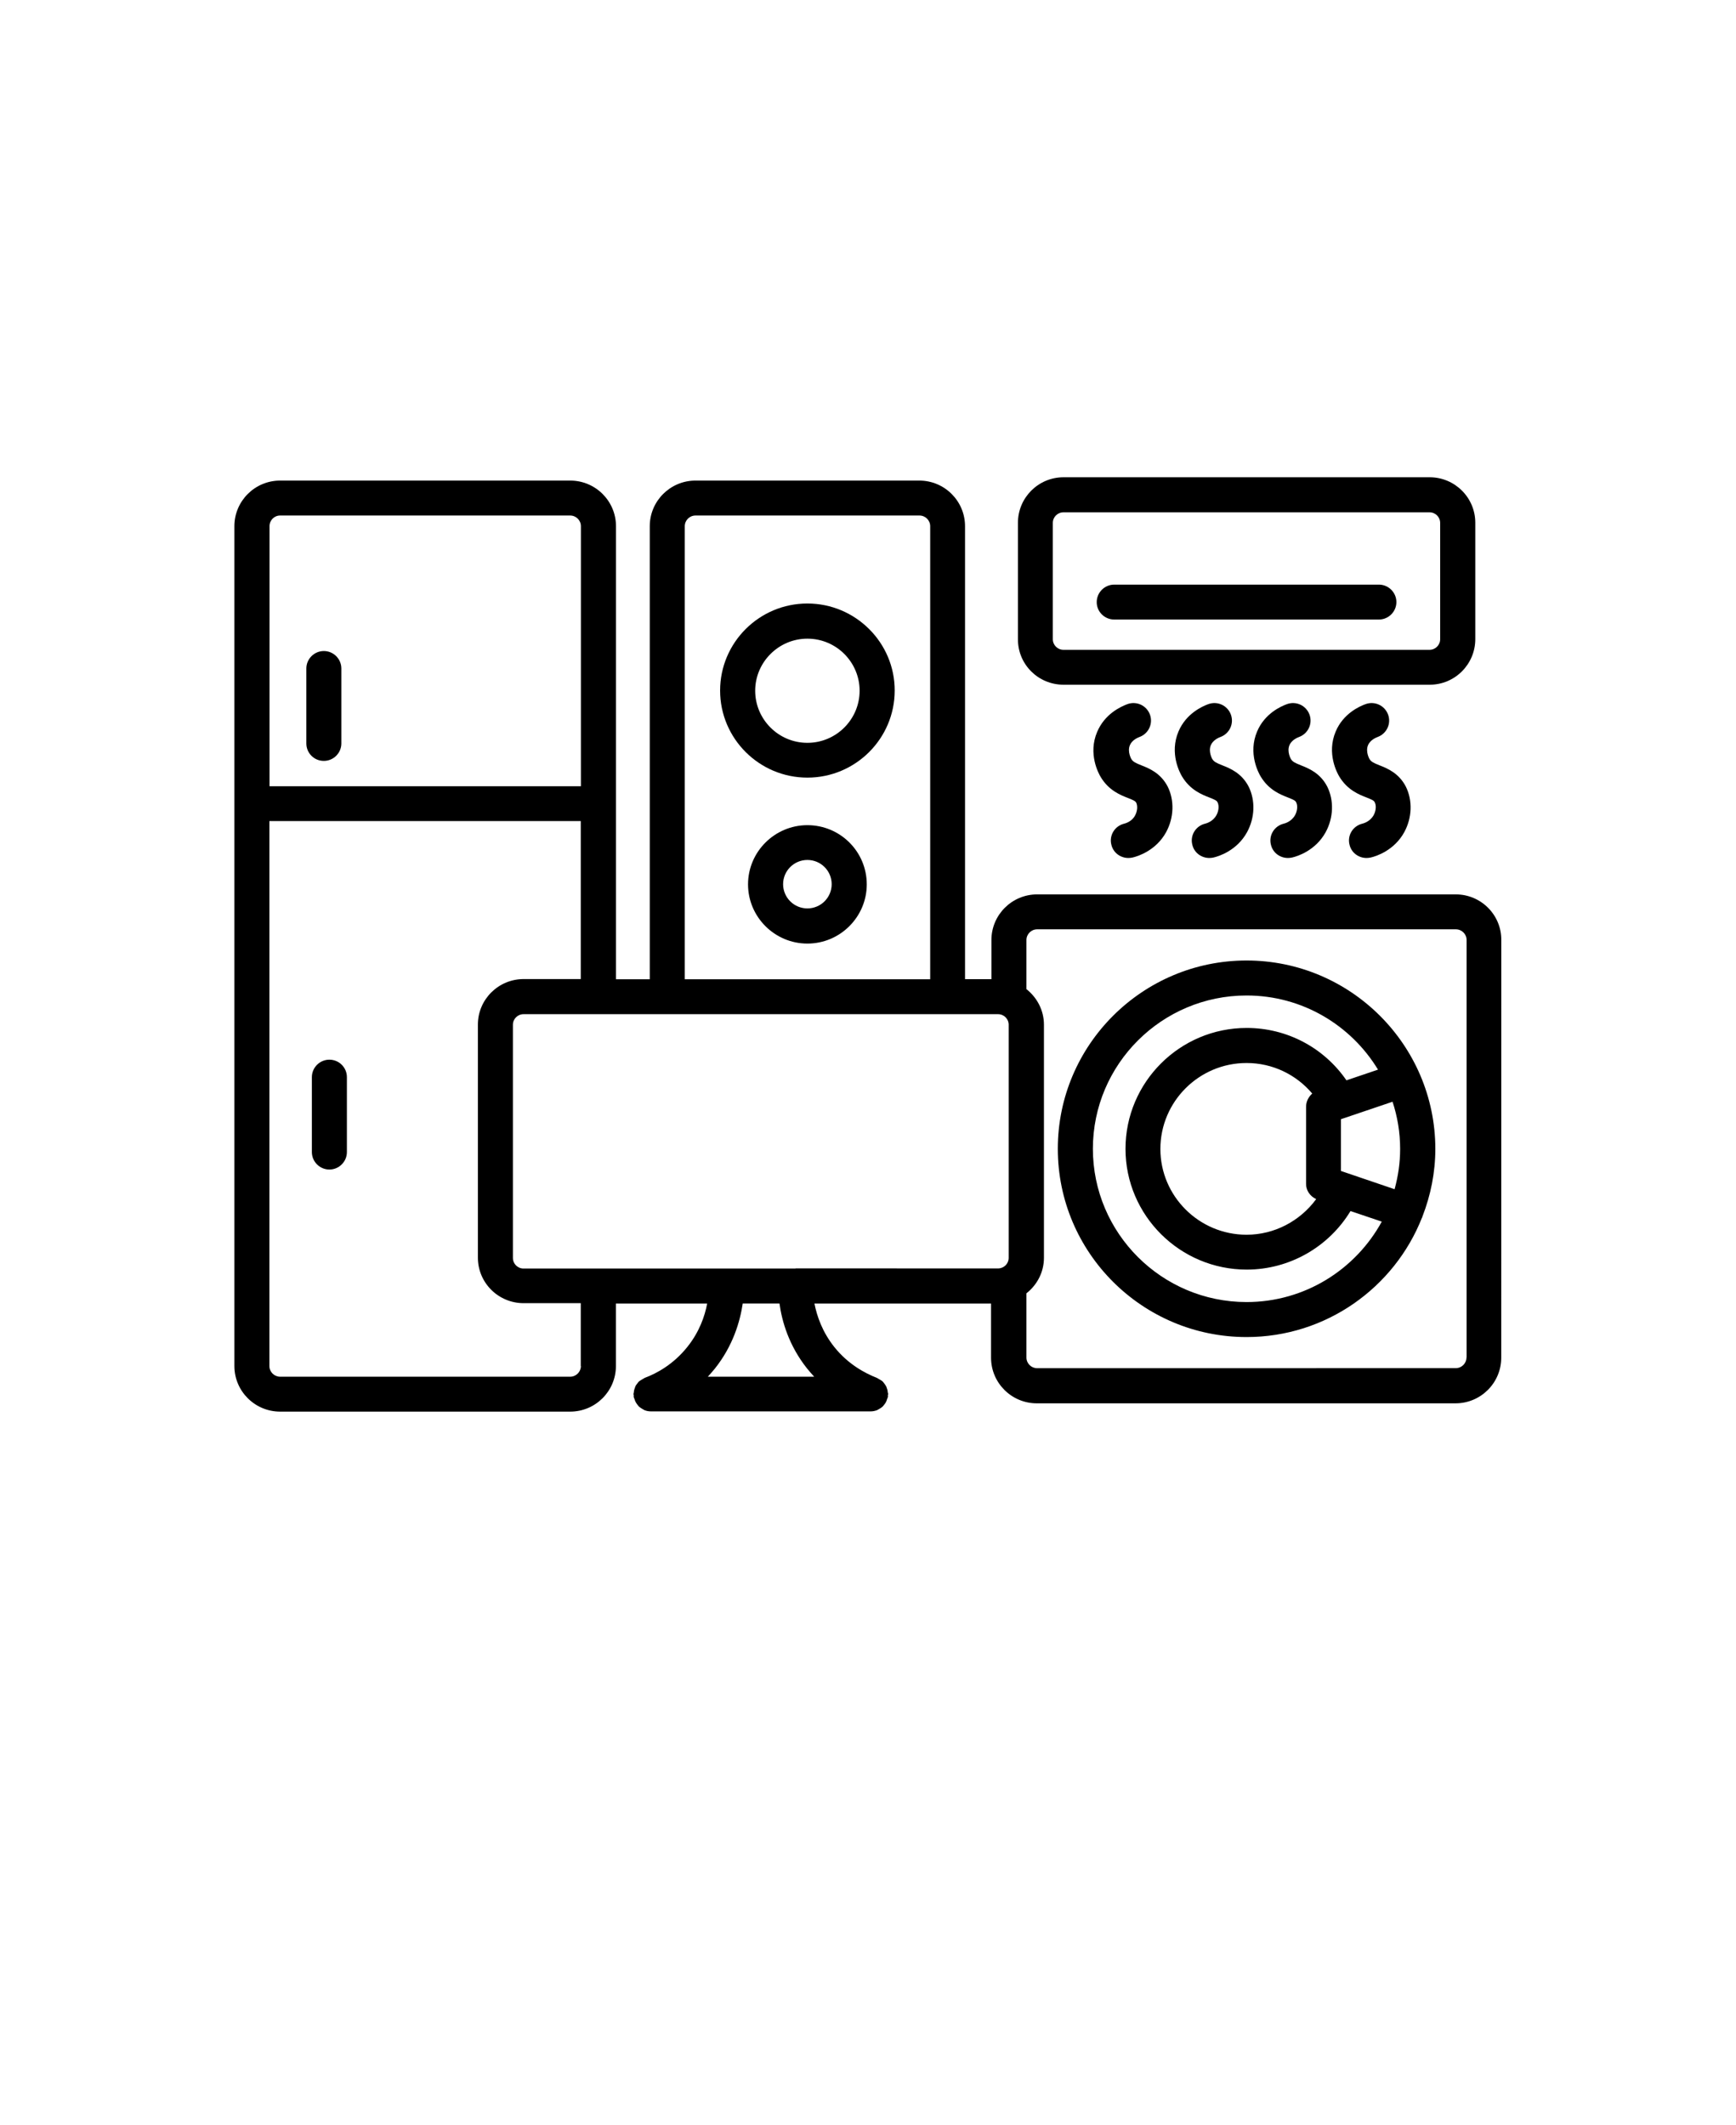 <svg width="125" height="153" viewBox="0 0 125 153" fill="none" xmlns="http://www.w3.org/2000/svg">
<path d="M104.83 64.396H74.681C72.861 64.396 71.387 65.87 71.387 67.681V70.501H69.487V37.887C69.487 36.072 68.009 34.602 66.194 34.602H50.08C48.26 34.602 46.786 36.076 46.786 37.887V70.505H44.354V37.887C44.354 36.072 42.876 34.602 41.06 34.602H20.17C18.35 34.602 16.877 36.076 16.877 37.887V98.353C16.877 100.168 18.355 101.637 20.17 101.637H41.056C42.876 101.637 44.349 100.163 44.349 98.353V93.855H50.919C50.75 94.771 50.351 95.904 49.498 96.971C48.499 98.229 47.283 98.888 46.431 99.203C46.418 99.203 46.418 99.216 46.409 99.216C46.364 99.238 46.32 99.273 46.271 99.296C46.182 99.353 46.089 99.397 46.009 99.464C45.965 99.499 45.943 99.543 45.907 99.588C45.849 99.667 45.783 99.734 45.747 99.827C45.725 99.884 45.703 99.942 45.69 99.995C45.654 100.084 45.645 100.177 45.632 100.278C45.632 100.314 45.61 100.336 45.61 100.367C45.61 100.402 45.632 100.433 45.632 100.469C45.632 100.513 45.619 100.557 45.632 100.593C45.645 100.65 45.667 100.681 45.69 100.739C45.712 100.805 45.725 100.863 45.756 100.92C45.801 101 45.845 101.08 45.903 101.146C45.938 101.19 45.969 101.235 46.018 101.283C46.098 101.35 46.178 101.398 46.267 101.452C46.311 101.474 46.356 101.509 46.404 101.531C46.551 101.589 46.702 101.62 46.87 101.62H62.691C62.851 101.62 63.011 101.584 63.157 101.531C63.201 101.509 63.246 101.474 63.295 101.452C63.383 101.407 63.463 101.35 63.543 101.283C63.588 101.239 63.623 101.195 63.659 101.146C63.716 101.08 63.774 101 63.805 100.92C63.841 100.863 63.849 100.796 63.872 100.739C63.885 100.695 63.916 100.65 63.929 100.593C63.943 100.548 63.929 100.504 63.929 100.469C63.929 100.433 63.952 100.402 63.952 100.367C63.952 100.332 63.938 100.309 63.929 100.278C63.916 100.177 63.907 100.084 63.872 99.995C63.849 99.938 63.836 99.88 63.814 99.827C63.77 99.738 63.712 99.668 63.654 99.588C63.619 99.543 63.588 99.499 63.552 99.464C63.472 99.397 63.383 99.34 63.29 99.296C63.246 99.273 63.21 99.238 63.153 99.216C63.139 99.216 63.139 99.203 63.13 99.203C62.291 98.875 61.062 98.229 60.063 96.971C59.211 95.895 58.825 94.771 58.643 93.855H71.36V97.755C71.36 99.57 72.838 101.04 74.653 101.04H104.802C106.622 101.04 108.096 99.566 108.096 97.755L108.1 67.682C108.114 65.871 106.635 64.397 104.829 64.397L104.83 64.396ZM57.284 91.335H43.102H43.08H43.058H37.696C37.274 91.335 36.932 90.995 36.932 90.574V73.782C36.932 73.362 37.274 73.021 37.696 73.021H71.866C72.288 73.021 72.63 73.362 72.63 73.782V90.566C72.63 90.987 72.288 91.327 71.866 91.327L57.284 91.323L57.284 91.335ZM49.307 37.887C49.307 37.467 49.649 37.117 50.08 37.117H66.206C66.628 37.117 66.978 37.458 66.978 37.887V70.506H49.307L49.307 37.887ZM20.17 37.117H41.055C41.477 37.117 41.828 37.458 41.828 37.887V56.61H19.407V37.887C19.407 37.458 19.748 37.117 20.17 37.117ZM41.828 98.352C41.828 98.773 41.486 99.123 41.056 99.123H20.17C19.749 99.123 19.398 98.782 19.398 98.352V59.115H41.818V70.493H37.703C35.883 70.493 34.41 71.967 34.41 73.769V90.552C34.41 92.367 35.888 93.828 37.703 93.828H41.818V98.353L41.828 98.352ZM58.114 98.534C58.283 98.737 58.456 98.941 58.625 99.123H50.968C51.136 98.941 51.309 98.737 51.478 98.534C52.783 96.891 53.285 95.156 53.48 93.854H56.126C56.307 95.156 56.805 96.887 58.114 98.534ZM105.593 97.737C105.593 98.157 105.251 98.507 104.82 98.507L74.68 98.511C74.259 98.511 73.908 98.171 73.908 97.741V93.119C74.672 92.517 75.169 91.601 75.169 90.556V73.782C75.169 72.737 74.667 71.82 73.908 71.218V67.681C73.908 67.261 74.25 66.911 74.68 66.911H104.829C105.251 66.911 105.602 67.252 105.602 67.681V97.737L105.593 97.737Z" fill="black"/>
<path d="M76.581 49.3H102.943C104.763 49.3 106.228 47.826 106.228 46.015V37.639C106.228 35.824 104.75 34.363 102.943 34.363H76.581C74.761 34.363 73.296 35.837 73.296 37.639V46.015C73.283 47.839 74.761 49.3 76.581 49.3ZM75.808 37.648C75.808 37.228 76.15 36.887 76.572 36.887H102.934C103.356 36.887 103.698 37.228 103.698 37.648V46.024C103.698 46.445 103.356 46.786 102.934 46.786H76.572C76.15 46.786 75.808 46.445 75.808 46.024V37.648Z" fill="black"/>
<path d="M80.943 59.305C80.26 59.473 79.851 60.155 80.024 60.824C80.162 61.404 80.681 61.775 81.249 61.775C81.352 61.775 81.454 61.762 81.556 61.74C81.942 61.651 83.238 61.24 83.966 59.916C84.534 58.871 84.57 57.627 84.082 56.64C83.58 55.666 82.75 55.325 82.195 55.108C81.742 54.927 81.582 54.847 81.458 54.643C81.458 54.643 81.161 54.121 81.356 53.656C81.516 53.271 81.946 53.103 82.04 53.067C82.697 52.828 83.038 52.115 82.803 51.456C82.563 50.8 81.849 50.46 81.187 50.694C80.681 50.885 79.545 51.407 78.999 52.7C78.329 54.276 79.101 55.692 79.261 55.954C79.842 56.919 80.681 57.246 81.227 57.459C81.658 57.627 81.751 57.685 81.809 57.786C81.933 58.026 81.897 58.411 81.729 58.716C81.498 59.159 81.032 59.283 80.943 59.305Z" fill="black"/>
<path d="M92.432 59.305C91.748 59.473 91.34 60.155 91.513 60.824C91.651 61.404 92.17 61.775 92.738 61.775C92.84 61.775 92.942 61.762 93.044 61.74C93.431 61.651 94.727 61.24 95.455 59.916C96.023 58.871 96.058 57.627 95.57 56.64C95.069 55.666 94.238 55.325 93.683 55.108C93.231 54.927 93.071 54.847 92.947 54.643C92.947 54.643 92.649 54.121 92.845 53.656C93.004 53.271 93.435 53.103 93.528 53.067C94.185 52.828 94.527 52.115 94.292 51.456C94.052 50.8 93.337 50.46 92.676 50.694C92.21 50.862 91.06 51.385 90.519 52.664C89.848 54.24 90.621 55.657 90.781 55.918C91.362 56.883 92.201 57.211 92.747 57.423C93.177 57.592 93.271 57.649 93.329 57.764C93.453 58.003 93.417 58.389 93.249 58.694C92.987 59.159 92.525 59.283 92.432 59.305Z" fill="black"/>
<path d="M86.772 59.305C86.088 59.473 85.68 60.155 85.853 60.824C85.99 61.404 86.51 61.775 87.078 61.775C87.18 61.775 87.282 61.762 87.384 61.74C87.77 61.651 89.067 61.24 89.794 59.916C90.363 58.871 90.398 57.627 89.91 56.64C89.408 55.666 88.578 55.325 88.023 55.108C87.57 54.927 87.411 54.847 87.286 54.643C87.286 54.643 86.989 54.121 87.184 53.656C87.344 53.271 87.775 53.103 87.868 53.067C88.525 52.828 88.867 52.115 88.631 51.456C88.392 50.8 87.677 50.46 87.016 50.694C86.55 50.862 85.4 51.385 84.858 52.664C84.188 54.24 84.96 55.657 85.12 55.918C85.702 56.883 86.541 57.211 87.087 57.423C87.517 57.592 87.611 57.649 87.668 57.764C87.793 58.003 87.757 58.389 87.588 58.694C87.331 59.159 86.865 59.283 86.772 59.305Z" fill="black"/>
<path d="M98.091 59.305C97.407 59.473 96.999 60.155 97.172 60.824C97.31 61.404 97.829 61.775 98.397 61.775C98.499 61.775 98.601 61.762 98.703 61.74C99.09 61.651 100.386 61.24 101.114 59.916C101.682 58.871 101.717 57.627 101.229 56.64C100.728 55.666 99.897 55.325 99.343 55.108C98.89 54.927 98.73 54.847 98.606 54.643C98.606 54.643 98.308 54.121 98.504 53.656C98.663 53.271 99.094 53.103 99.187 53.067C99.844 52.828 100.186 52.115 99.951 51.456C99.711 50.8 98.996 50.46 98.335 50.694C97.869 50.862 96.719 51.385 96.178 52.664C95.507 54.24 96.28 55.657 96.439 55.918C97.021 56.883 97.86 57.211 98.406 57.423C98.837 57.592 98.93 57.649 98.987 57.764C99.112 58.003 99.076 58.389 98.908 58.694C98.646 59.159 98.18 59.283 98.091 59.305Z" fill="black"/>
<path d="M23.318 54.785C24.011 54.785 24.579 54.219 24.579 53.528V48.131C24.579 47.441 24.011 46.874 23.318 46.874C22.626 46.874 22.058 47.441 22.058 48.131V53.528C22.058 54.219 22.612 54.785 23.318 54.785Z" fill="black"/>
<path d="M23.717 76.296C23.025 76.296 22.456 76.863 22.456 77.553V82.95C22.456 83.641 23.024 84.207 23.717 84.207C24.41 84.207 24.978 83.641 24.978 82.95V77.553C24.978 76.863 24.418 76.296 23.717 76.296Z" fill="black"/>
<path d="M58.136 43.452C54.67 43.452 51.851 46.263 51.851 49.721C51.851 53.178 54.67 55.989 58.136 55.989C61.603 55.989 64.422 53.178 64.422 49.721C64.431 46.272 61.603 43.452 58.136 43.452ZM58.136 53.484C56.059 53.484 54.377 51.797 54.377 49.734C54.377 47.671 56.068 45.984 58.136 45.984C60.214 45.984 61.896 47.671 61.896 49.734C61.896 51.793 60.214 53.484 58.136 53.484Z" fill="black"/>
<path d="M58.136 59.412C55.784 59.412 53.862 61.328 53.862 63.675C53.862 66.021 55.784 67.938 58.136 67.938C60.489 67.938 62.411 66.021 62.411 63.675C62.411 61.315 60.498 59.412 58.136 59.412ZM58.136 65.406C57.169 65.406 56.387 64.622 56.387 63.662C56.387 62.697 57.173 61.917 58.136 61.917C59.104 61.917 59.885 62.701 59.885 63.662C59.885 64.622 59.104 65.406 58.136 65.406Z" fill="black"/>
<path d="M89.759 69.156C82.271 69.156 76.167 75.23 76.167 82.712C76.167 90.194 82.257 96.268 89.759 96.268C95.485 96.268 100.395 92.708 102.383 87.688C102.396 87.666 102.418 87.644 102.418 87.608C102.418 87.595 102.418 87.573 102.432 87.564C103.013 86.059 103.351 84.425 103.351 82.712C103.342 75.243 97.248 69.156 89.759 69.156ZM94.771 86.337C93.612 87.913 91.77 88.901 89.759 88.901C86.337 88.901 83.553 86.125 83.553 82.725C83.553 79.312 86.337 76.536 89.759 76.536C91.623 76.536 93.328 77.364 94.487 78.736C94.216 78.975 94.043 79.316 94.043 79.688V85.231C94.034 85.704 94.331 86.134 94.771 86.337ZM96.555 84.31V80.582L100.27 79.325C100.621 80.392 100.816 81.534 100.816 82.725C100.816 83.734 100.67 84.695 100.417 85.624L96.555 84.31ZM89.759 93.748C83.656 93.748 78.693 88.794 78.693 82.712C78.693 76.624 83.66 71.675 89.759 71.675C93.772 71.675 97.283 73.817 99.223 77.014L96.95 77.784C95.334 75.438 92.675 74.012 89.768 74.012C84.952 74.012 81.041 77.921 81.041 82.716C81.041 87.51 84.961 91.411 89.768 91.411C92.858 91.411 95.676 89.777 97.243 87.196L99.494 87.957C97.612 91.402 93.954 93.748 89.759 93.748Z" fill="black"/>
<path d="M80.23 44.607H99.286C99.979 44.607 100.547 44.04 100.547 43.349C100.547 42.659 99.979 42.092 99.286 42.092H80.23C79.537 42.092 78.969 42.659 78.969 43.349C78.964 44.04 79.533 44.607 80.23 44.607Z" fill="black"/>
</svg>
